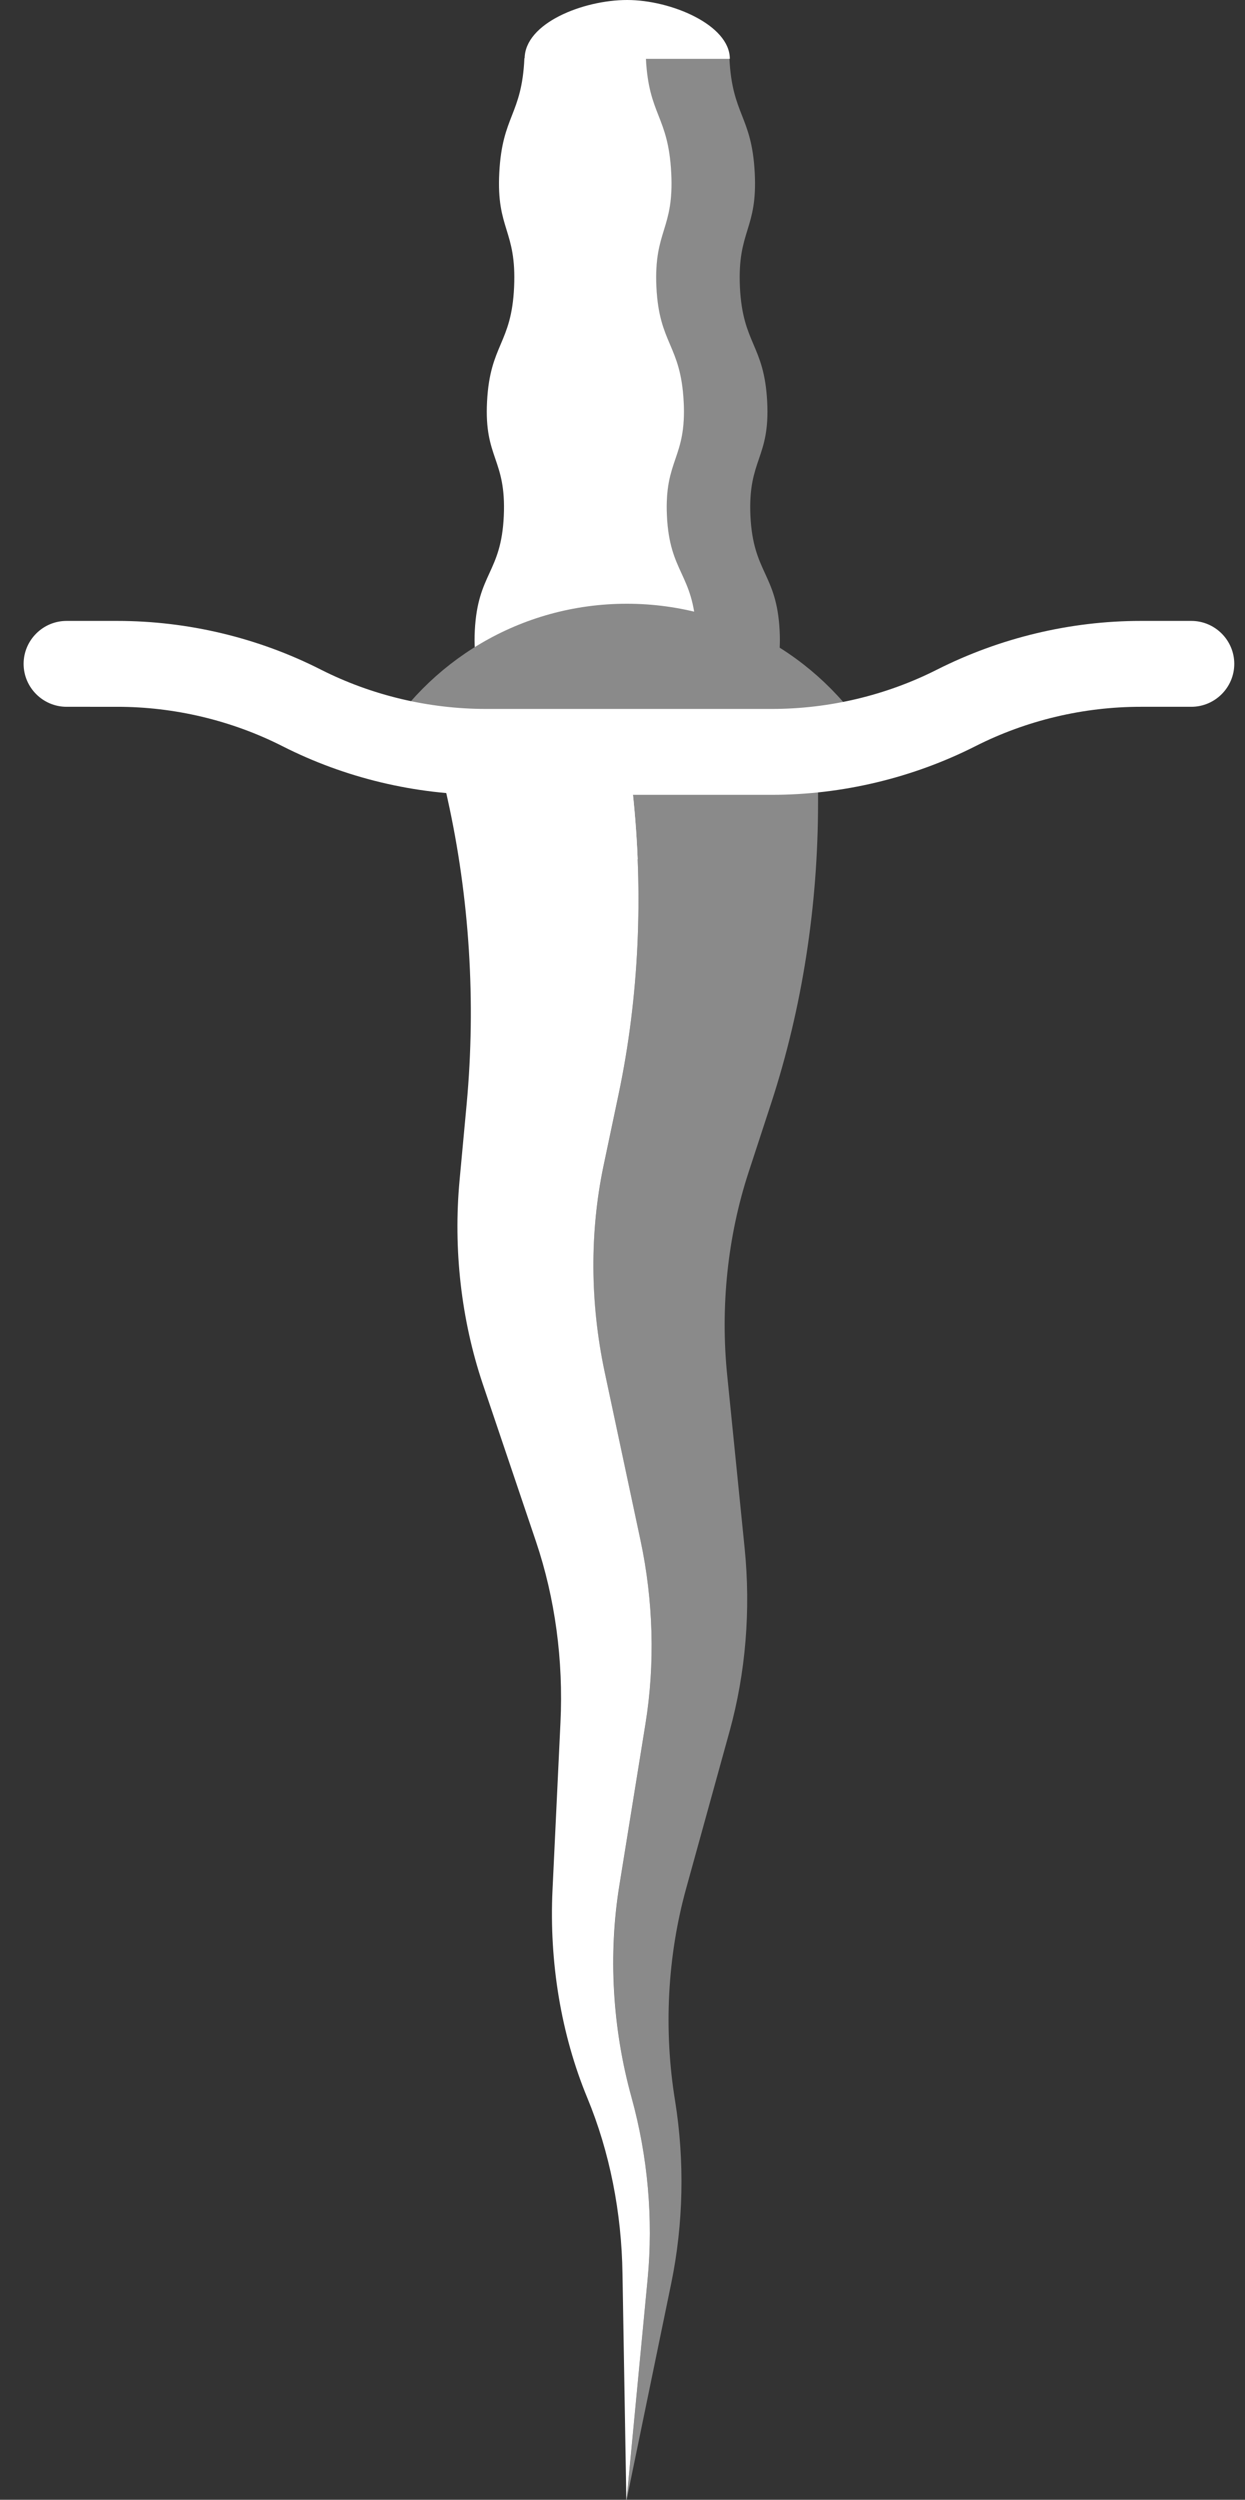 <svg id="Capa_1" xmlns="http://www.w3.org/2000/svg" viewBox="0 0 580 1164.3"><rect x="0" y="0" width="580" height="1164.3" fill="#333333" stroke="none"/><style>.st0{fill:#8a8a8a}.st1{fill:#fff}</style><path class="st0" d="M354.5 346.9c-1.2-26.6 10.1-26.6 8.7-53.3-1.4-26.6-12.3-26.6-13.6-53.3-1.2-26.6 9.2-26.6 7.8-53.3-1.4-26.6-11.4-26.6-12.7-53.3-1.2-26.6 8.3-26.6 6.9-53.3-1.4-26.6-10.5-26.6-11.8-53.3h-39c1.2 26.6 10.3 26.6 11.8 53.3 1.4 26.6-8.1 26.6-6.9 53.3 1.2 26.6 11.2 26.6 12.7 53.3 1.4 26.6-9 26.6-7.8 53.3 1.2 26.6 12.1 26.6 13.6 53.3 1.4 26.6-9.9 26.6-8.7 53.3 1.2 26.6 13 26.6 14.5 53.3h39c-1.4-26.7-13.2-26.7-14.5-53.3z"/><path class="st1" d="M324.3 293.6c-1.4-26.6-12.3-26.6-13.6-53.3-1.2-26.6 9.2-26.6 7.8-53.3-1.4-26.6-11.4-26.6-12.7-53.3-1.2-26.6 8.3-26.6 6.9-53.3-1.4-26.6-10.5-26.6-11.8-53.3h-56.6c-1.2 26.6-10.3 26.6-11.7 53.3-1.4 26.6 8.1 26.6 6.9 53.3-1.2 26.6-11.2 26.6-12.6 53.3-1.4 26.6 9 26.6 7.8 53.3-1.2 26.6-12.1 26.6-13.5 53.3-1.4 26.6 9.9 26.6 8.7 53.3-1.2 26.6-13 26.6-14.4 53.3H330c-1.4-26.6-13.2-26.6-14.5-53.3-1.2-26.7 10.2-26.7 8.8-53.3z"/><path class="st0" d="M292.6 349.2l2.1 19.4c5.2 47.8 3 95.8-6.5 141.1l-7.1 33.7c-6.4 30.6-6.3 63.6.5 95.3l16.8 78.9c6 28.3 6.8 57.6 2.3 85.4l-12.1 74.9c-5.2 32.4-3.3 66.8 5.6 99.1 7.6 27.4 10.2 56.5 7.5 84.7l-9.8 102.6v.1l20.8-100.9c5.7-27.7 6.3-56.9 1.8-85-5.4-33-3.6-67.4 5.2-99.1l20.2-73.1c7.5-27.2 9.9-56.4 7-85.2l-8.1-80.3c-3.3-32.2.2-65 9.9-94.7l10.7-32.7c14.3-43.9 21.7-91.5 21.7-139.5v-24.5h-88.5z"/><path class="st1" d="M294.2 976.9c-8.9-32.2-10.9-66.6-5.6-99.1l12.1-74.9c4.5-27.8 3.7-57.2-2.3-85.4l-16.8-78.9c-6.7-31.7-6.9-64.6-.5-95.3l7.1-33.7c9.5-45.2 11.7-93.3 6.5-141.1l-2.1-19.4h-89.2l5.1 23c10.2 46 13.3 94.4 8.9 142.1l-3.3 35.5c-3 32.3.8 65 10.7 94.6l24.9 73.7c8.9 26.4 12.8 55.3 11.4 84.3l-3.7 77.9c-1.6 33.7 4 67.4 16.2 96.9 10.4 25.1 16 53.3 16.4 82.1l1.8 105.7.1-.7 9.8-102.6c2.7-28.2.1-57.2-7.5-84.7z"/><path class="st0" d="M292 281.2c-49.6 0-92.9 26.9-116.1 67H408c-23.1-40.1-66.4-67-116-67z"/><path class="st1" d="M292.2 0c-20.4 0-47.8 10.7-47.8 27.4H340C340 11.6 312.6 0 292.2 0zm67.4 370.2H226.4c-32.8 0-65.6-7.8-94.9-22.7-23.7-12-50.3-18.3-76.9-18.3H31c-11 0-20-9-20-20s9-20 20-20h23.6c32.8 0 65.6 7.8 94.9 22.7 23.7 12 50.3 18.3 76.9 18.3h133.2c26.6 0 53.2-6.3 76.9-18.3 29.3-14.8 62.1-22.7 94.9-22.7H555c11 0 20 9 20 20s-9 20-20 20h-23.6c-26.6 0-53.2 6.3-76.9 18.3-29.2 14.8-62.1 22.7-94.9 22.7z"/></svg>